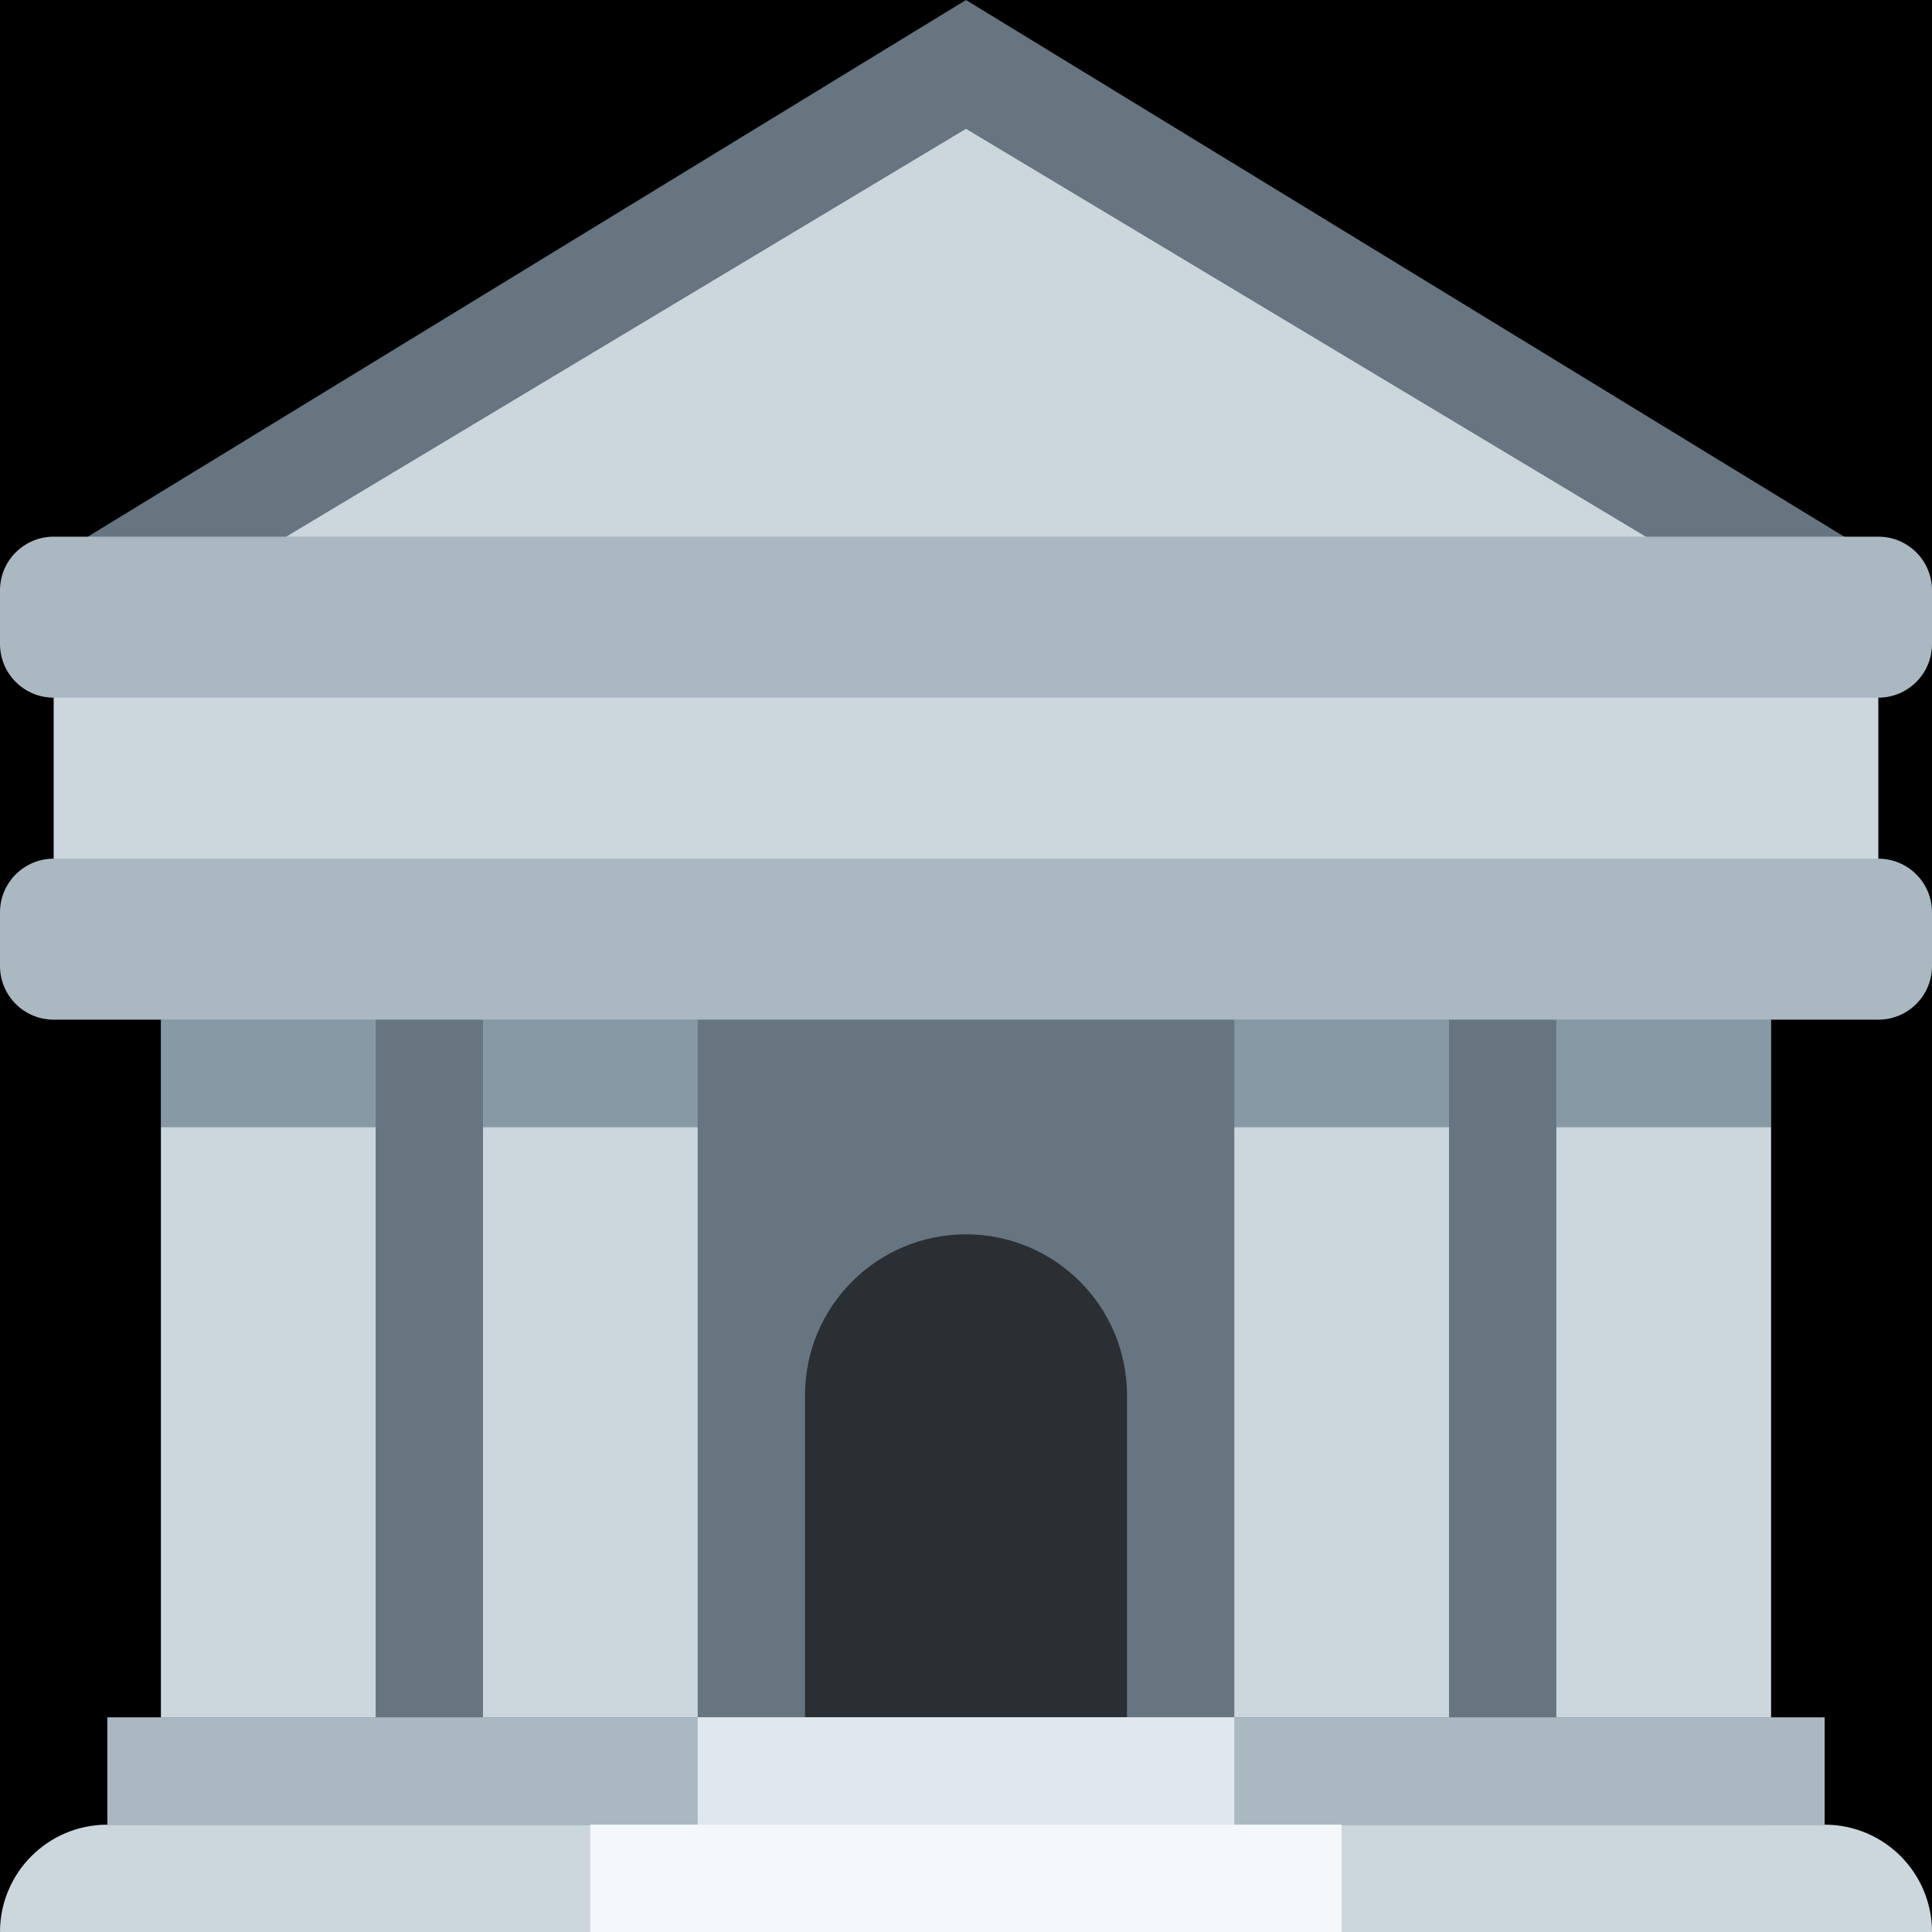 <?xml version="1.0" encoding="UTF-8" standalone="no"?><svg xmlns:dc="http://purl.org/dc/elements/1.1/" xmlns:cc="http://creativecommons.org/ns#" xmlns:rdf="http://www.w3.org/1999/02/22-rdf-syntax-ns#" xmlns:svg="http://www.w3.org/2000/svg" xmlns="http://www.w3.org/2000/svg" viewBox="0 0 45 45" style="enable-background:new 0 0 45 45;" xml:space="preserve" version="1.1" id="svg2"><rect width="100%" height="100%" fill="black"/><defs id="defs6"><clipPath id="clipPath18" clipPathUnits="userSpaceOnUse"><path id="path20" d="M 0,36 36,36 36,0 0,0 0,36 Z"/></clipPath></defs><g transform="matrix(1.25,0,0,-1.25,0,45)" id="g10"><path id="path12" style="fill:#66757f;fill-opacity:1;fill-rule:nonzero;stroke:none" d="M 33,20 3,20 3,2 33,2 33,20 Z"/><g id="g14"><g clip-path="url(#clipPath18)" id="g16"><g transform="translate(2,2)" id="g22"><path id="path24" style="fill:#ccd6dd;fill-opacity:1;fill-rule:nonzero;stroke:none" d="m 0,0 32,0 c 1.105,0 2,-0.895 2,-2 l -36,0 c 0,1.105 0.896,2 2,2"/></g><g transform="translate(18,13)" id="g26"><path id="path28" style="fill:#292f33;fill-opacity:1;fill-rule:nonzero;stroke:none" d="m 0,0 c -1.657,0 -3,-1.343 -3,-3 l 0,-6 6,0 0,6 C 3,-1.343 1.657,0 0,0"/></g><path id="path30" style="fill:#ccd6dd;fill-opacity:1;fill-rule:nonzero;stroke:none" d="M 7,15 3,15 3,4 7,4 7,15 Z"/><path id="path32" style="fill:#ccd6dd;fill-opacity:1;fill-rule:nonzero;stroke:none" d="M 13,15 9,15 9,4 13,4 13,15 Z"/><path id="path34" style="fill:#ccd6dd;fill-opacity:1;fill-rule:nonzero;stroke:none" d="m 33,15 -4,0 0,-11 4,0 0,11 z"/><path id="path36" style="fill:#ccd6dd;fill-opacity:1;fill-rule:nonzero;stroke:none" d="m 27,15 -4,0 0,-11 4,0 0,11 z"/><path id="path38" style="fill:#aab8c2;fill-opacity:1;fill-rule:nonzero;stroke:none" d="M 34,2 2,2 2,4 34,4 34,2 Z"/><g transform="translate(36,25)" id="g40"><path id="path42" style="fill:#66757f;fill-opacity:1;fill-rule:nonzero;stroke:none" d="M 0,0 -18,11 -36,0 0,0 Z"/></g><g transform="translate(18,33.6)" id="g44"><path id="path46" style="fill:#ccd6dd;fill-opacity:1;fill-rule:nonzero;stroke:none" d="m 0,0 -16,-9.6 0,-4 32,0 0,4 L 0,0 Z"/></g><path id="path48" style="fill:#8899a6;fill-opacity:1;fill-rule:nonzero;stroke:none" d="m 7,15 -4,0 0,2 4,0 0,-2 z"/><path id="path50" style="fill:#8899a6;fill-opacity:1;fill-rule:nonzero;stroke:none" d="m 13,15 -4,0 0,2 4,0 0,-2 z"/><path id="path52" style="fill:#8899a6;fill-opacity:1;fill-rule:nonzero;stroke:none" d="m 27,15 -4,0 0,2 4,0 0,-2 z"/><path id="path54" style="fill:#8899a6;fill-opacity:1;fill-rule:nonzero;stroke:none" d="m 33,15 -4,0 0,2 4,0 0,-2 z"/><path id="path56" style="fill:#ccd6dd;fill-opacity:1;fill-rule:nonzero;stroke:none" d="m 35,19 -34,0 0,5 34,0 0,-5 z"/><g transform="translate(36,24)" id="g58"><path id="path60" style="fill:#aab8c2;fill-opacity:1;fill-rule:nonzero;stroke:none" d="m 0,0 c 0,-0.552 -0.447,-1 -1,-1 l -34,0 c -0.552,0 -1,0.448 -1,1 l 0,1 c 0,0.552 0.448,1 1,1 L -1,2 C -0.447,2 0,1.552 0,1 L 0,0 Z"/></g><g transform="translate(36,18)" id="g62"><path id="path64" style="fill:#aab8c2;fill-opacity:1;fill-rule:nonzero;stroke:none" d="m 0,0 c 0,-0.552 -0.447,-1 -1,-1 l -34,0 c -0.552,0 -1,0.448 -1,1 l 0,1 c 0,0.552 0.448,1 1,1 L -1,2 C -0.447,2 0,1.552 0,1 L 0,0 Z"/></g><path id="path66" style="fill:#e1e8ed;fill-opacity:1;fill-rule:nonzero;stroke:none" d="M 23,2 13,2 13,4 23,4 23,2 Z"/><path id="path68" style="fill:#f5f8fa;fill-opacity:1;fill-rule:nonzero;stroke:none" d="M 25,0 11,0 11,2 25,2 25,0 Z"/></g></g></g></svg>
